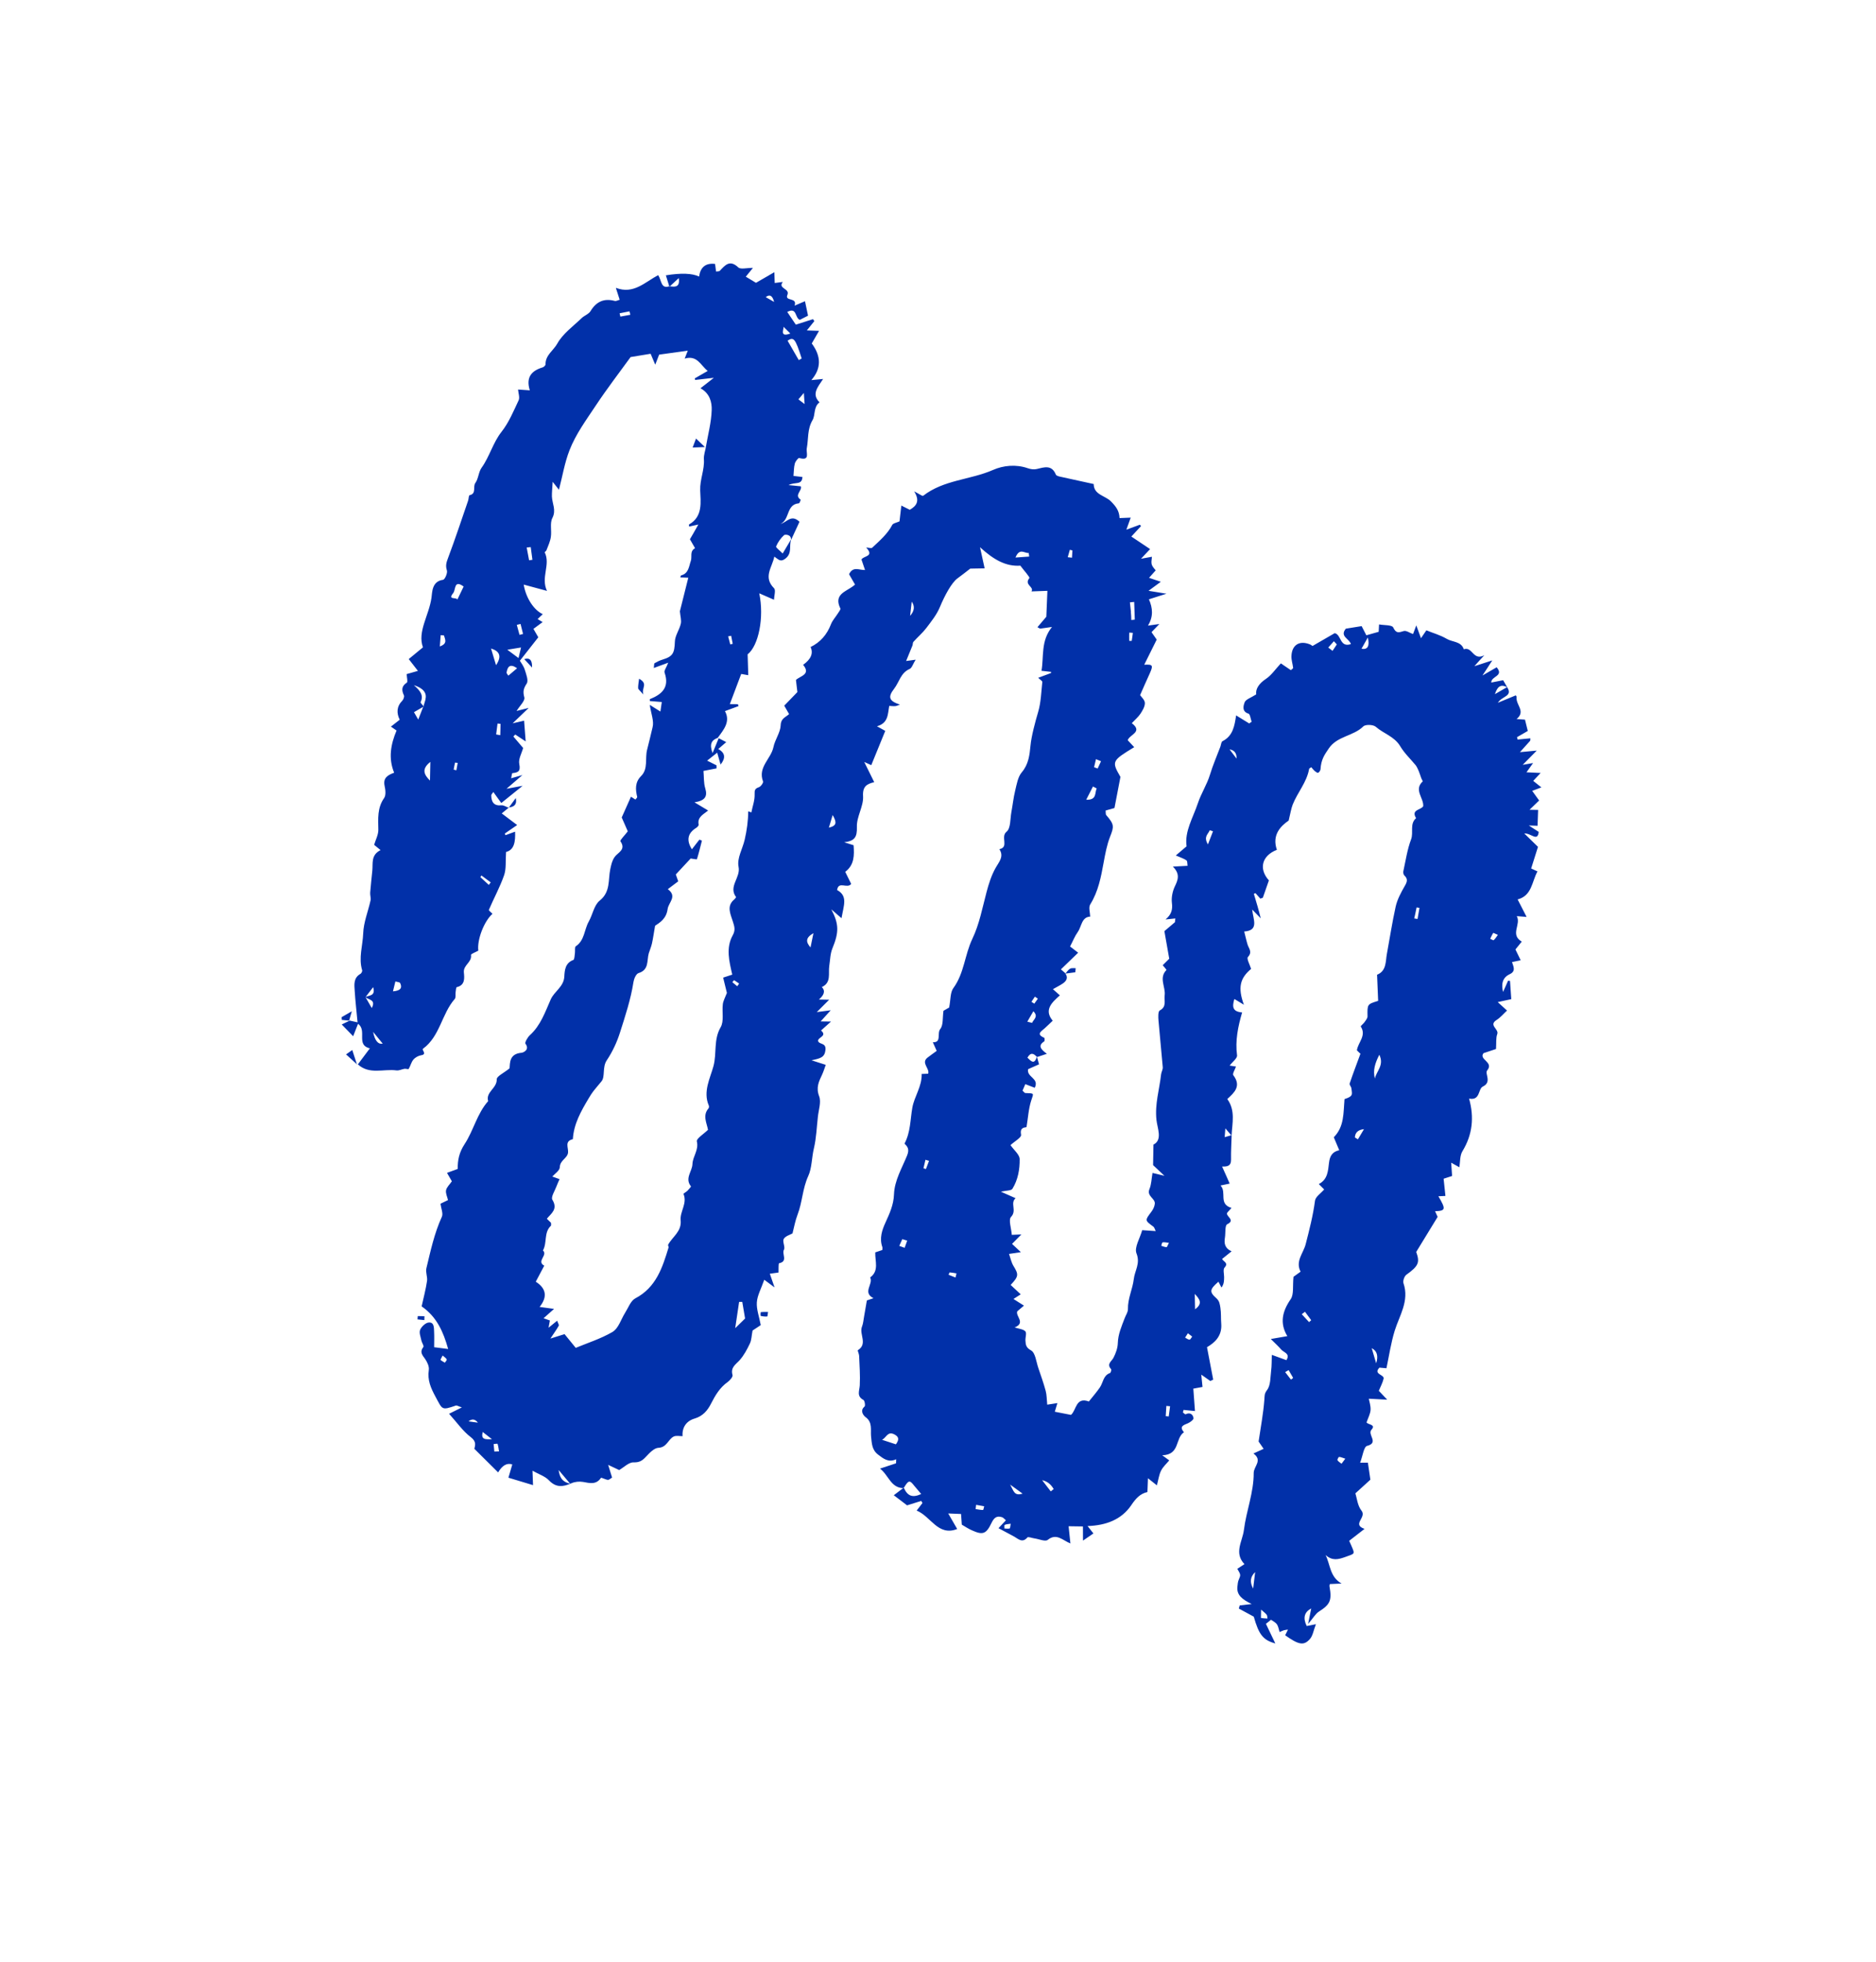 <svg width="511" height="534" viewBox="0 0 511 534" fill="none" xmlns="http://www.w3.org/2000/svg">
<g clip-path="url(#clip0_8056_6168)">
<path d="M138.516 219.837C138.516 219.837 138.446 219.877 138.398 219.905L138.486 219.948L138.516 219.837Z" fill="#0130A9"/>
<path d="M412.89 189.287C410.957 190.094 409.757 190.571 407.999 191.308C409.138 189.446 412.167 189.58 410.519 187.044L410.559 187.114C410.559 187.114 410.509 187.081 410.472 187.071L407.198 188.962C407.763 187.277 408.545 186.023 410.472 187.071L410.519 187.044C410.144 186.396 409.77 185.748 409.436 185.169C408.221 185.407 407.23 185.609 406.203 185.801C406.152 184.009 409.754 184.121 407.679 181.646L403.804 183.883C404.908 182.227 405.452 181.357 406.477 179.777C404.51 180.419 403.444 180.757 401.606 181.355C402.667 180.156 403.192 179.575 404.313 178.372C401.238 180.024 401.104 175.903 398.732 176.748C397.974 174.531 395.628 174.835 394.079 173.909C392.307 172.864 390.267 172.313 388.526 171.589C387.923 172.462 387.596 172.96 387.058 173.733C386.611 172.479 386.272 171.625 385.781 170.242C385.328 171.429 385.114 172.016 384.899 172.603C384.021 172.307 383.044 171.575 382.342 171.795C380.982 172.21 380.283 172.49 379.485 170.79C379.144 170.092 376.979 170.23 375.639 169.985C375.594 170.814 375.552 171.486 375.535 171.99C374.291 172.338 373.258 172.626 372.178 172.94C371.77 172.126 371.325 171.303 370.89 170.443C369.281 170.692 367.828 170.945 366.586 171.137C364.844 173.285 367.565 173.844 367.967 175.34C364.889 176.346 365.423 172.797 363.568 172.355L357.503 175.857C357.503 175.857 357.137 175.543 356.819 175.418C353.965 174.257 351.883 175.551 351.773 178.609C351.73 179.653 352.107 180.732 352.232 181.801C352.266 181.967 351.884 182.157 351.615 182.436C350.705 181.819 349.782 181.179 348.885 180.585C347.407 182.179 346.303 183.835 344.811 184.82C342.918 186.068 341.971 187.571 342.169 189.031C340.733 189.953 339.291 190.384 339.008 191.227C338.774 191.886 338.12 193.684 340.055 194.265C340.529 194.393 340.646 195.714 340.931 196.475C340.701 196.608 340.497 196.788 340.28 196.944C339.138 196.245 337.983 195.523 336.705 194.748C336.273 197.621 335.843 200.339 332.982 201.775C332.636 201.974 332.601 202.766 332.406 203.28C331.463 205.8 330.373 208.281 329.589 210.864C328.766 213.593 327.18 215.959 326.284 218.668C324.953 222.647 322.634 226.301 323.208 230.384C322.119 231.321 321.313 232.003 320.28 232.877C321.52 233.427 322.444 233.696 323.168 234.204C323.467 234.402 323.396 235.184 323.475 235.694C322.249 235.753 321.201 235.803 319.476 235.904C321.561 237.972 320.837 239.593 319.969 241.391C319.368 242.695 319.041 244.366 319.212 245.78C319.445 247.621 319.095 248.934 317.484 250.296C318.386 250.208 319.265 250.132 320.153 250.02L320.037 251.044C319.028 251.905 318.027 252.73 317.166 253.474C317.625 256.08 318.029 258.378 318.488 260.984C318.07 261.379 317.42 262.063 316.71 262.751C317.11 263.23 317.766 263.994 317.733 264.043C315.574 266.216 317.553 268.685 317.239 270.965C317.057 272.46 317.847 274.041 315.892 275.077C315.431 275.343 315.477 276.86 315.558 277.801C315.915 282.04 316.367 286.285 316.724 290.525C316.774 291.144 316.348 291.791 316.269 292.454C315.818 296.573 314.533 300.525 315.003 304.854C315.238 307.126 316.735 310.305 314.187 311.591C314.145 313.807 314.125 315.424 314.089 317.173C314.824 317.86 315.762 318.739 317.182 320.08C315.619 319.716 314.722 319.493 313.933 319.3C313.649 320.884 313.635 322.405 313.104 323.669C312.269 325.632 314.693 326.208 314.557 327.676C314.485 328.458 314.07 329.284 313.595 329.899C311.84 332.239 311.813 332.193 314.165 333.922C314.427 334.11 314.512 334.524 314.8 335.129C313.302 335.037 312.115 334.951 311.119 334.878C310.514 337.079 308.935 339.565 309.56 341.18C310.675 343.963 309.087 345.898 308.833 348.175C308.512 350.922 307.166 353.49 307.236 356.382C307.251 357.206 306.644 358.02 306.348 358.839C305.506 361.054 304.55 363.18 304.476 365.662C304.437 366.98 303.927 368.386 303.319 369.571C302.81 370.606 301.346 371.266 302.641 372.71C302.794 372.868 302.571 373.707 302.359 373.767C300.489 374.415 300.501 376.353 299.603 377.674C298.682 379.008 297.611 380.244 296.591 381.512C292.985 380.167 293.207 383.96 291.716 385.16C290.194 384.866 288.78 384.601 287.317 384.304C287.524 383.598 287.755 382.878 288.02 381.953C286.719 382.149 285.738 382.314 285.252 382.379C285.114 380.915 285.123 379.706 284.829 378.61C284.257 376.501 283.507 374.403 282.807 372.338C282.251 370.683 282.018 368.256 280.844 367.606C279.447 366.838 279.4 366.063 279.32 364.967C279.255 364.109 279.708 362.922 279.308 362.443C278.769 361.828 277.581 361.742 276.375 361.358C279.499 360.11 276.532 358.273 277.096 356.96C277.744 356.431 278.277 355.969 278.911 355.418C277.793 354.705 277.009 354.201 276.054 353.61C276.788 353.124 277.305 352.795 278.03 352.346C277.079 351.444 276.204 350.622 275.293 349.789C277.5 347.435 277.494 346.944 276.048 344.6C275.45 343.617 275.231 342.386 274.845 341.343C276.123 341.161 276.797 341.05 278.075 340.867C276.948 339.82 276.313 339.199 275.668 338.615C276.309 337.967 276.871 337.395 278.208 336.037C276.826 336.094 276.172 336.132 275.6 336.153C275.48 334.401 274.643 332.045 275.395 331.271C277.067 329.534 275.058 327.545 276.634 326.173C275.307 325.58 274.203 325.106 272.632 324.408C274.151 324.056 275.434 324.149 275.772 323.614C277.281 321.169 277.786 318.315 277.746 315.529C277.732 314.333 276.237 313.128 275.243 311.727C276.305 310.743 278.255 309.648 278.129 308.949C277.753 306.913 278.927 306.976 279.61 306.828C280.038 304.266 280.162 301.818 280.895 299.573C281.557 297.524 281.839 297.639 279.266 297.55C279.074 297.537 278.887 297.213 278.522 296.9C278.763 296.359 279.024 295.745 279.284 295.132C280.239 295.507 281.034 295.819 281.853 296.118C283.159 293.481 279.6 293.282 280.037 291.055C280.92 290.668 281.979 290.211 283.024 289.731C282.821 288.954 282.629 288.354 282.473 287.765L282.45 287.779C282.45 287.779 282.423 287.732 282.41 287.709C281.746 289.914 280.847 288.89 279.855 287.918C280.762 286.346 281.601 286.787 282.41 287.709C282.433 287.696 282.429 287.636 282.462 287.586C282.489 287.633 282.493 287.692 282.519 287.739C283.232 287.482 283.958 287.248 285.152 286.867C283.588 285.702 282.57 284.684 284.431 283.486C284.592 283.393 284.554 282.582 284.455 282.516C282.124 281.515 283.631 280.769 284.558 279.925C285.248 279.31 285.889 278.662 286.747 277.858C284.273 274.904 286.525 272.893 288.699 270.959C288.031 270.388 287.575 269.972 286.804 269.275C287.934 268.622 288.781 268.226 289.549 267.69C290.579 266.972 291 266.05 290.117 264.893L290.216 264.959L290.286 264.919C290.286 264.919 290.19 264.912 290.153 264.903C289.675 264.5 289.232 264.107 288.98 263.882C290.627 262.314 292.126 260.862 293.68 259.347C292.564 258.479 291.913 257.991 291.475 257.657C292.223 256.237 292.737 254.891 293.55 253.742C294.639 252.219 294.586 249.625 296.956 249.522C296.923 248.399 296.468 247.026 296.956 246.22C299.163 242.692 299.9 238.748 300.623 234.78C301.051 232.434 301.499 230.014 302.365 227.786C303.482 224.98 303.532 224.427 301.334 221.899C301.128 221.647 301.217 221.164 301.161 220.64C302.217 220.339 303.191 220.055 303.567 219.961C304.138 217.008 304.619 214.539 305.195 211.489C302.763 207.276 302.825 207.116 308.948 203.396C308.336 202.761 307.774 202.16 307.184 201.512C307.569 199.994 311.466 199.287 308.284 196.865C309.157 195.928 310.032 195.207 310.645 194.298C311.212 193.415 311.863 192.359 311.851 191.379C311.836 190.554 310.915 189.758 310.548 189.229C311.462 187.189 312.254 185.312 313.118 183.455C314.202 181.07 314.031 180.828 311.675 180.954C312.736 178.798 313.938 176.406 315.075 174.114C314.458 173.205 313.988 172.55 313.661 172.091C314.311 171.406 314.873 170.835 315.793 169.872C314.455 170.058 313.804 170.156 312.691 170.304C314.2 167.859 313.998 165.537 312.955 163.145C314.489 162.66 315.73 162.253 317.733 161.621C315.731 161.295 314.549 161.113 312.848 160.83C314.231 159.815 315.109 159.154 316.196 158.372C314.99 157.988 314.171 157.689 312.989 157.291C313.816 156.381 314.319 155.813 314.798 155.259C313.549 153.788 313.505 153.659 313.77 151.561C312.885 151.733 312.046 151.878 310.795 152.106C311.984 150.864 312.779 150.004 313.272 149.472C311.502 148.272 309.872 147.206 308.166 146.061C309.286 144.859 310.048 144.049 310.797 143.215C310.693 143.089 310.59 142.964 310.487 142.838C309.319 143.266 308.188 143.703 306.809 144.19C307.267 142.907 307.605 142.002 307.992 140.914C306.789 140.96 306.002 140.982 304.954 141.032C304.879 139.038 303.946 137.848 302.609 136.49C301.042 134.894 297.926 134.718 297.911 131.763C294.776 131.072 291.727 130.425 288.688 129.741C288.3 129.656 287.704 129.476 287.603 129.194C286.465 126.425 284.424 127.202 282.363 127.682C281.634 127.856 280.73 127.73 279.962 127.463C276.728 126.336 273.252 126.707 270.508 127.921C264.276 130.654 257.048 130.599 251.454 134.97C251.236 135.127 250.383 134.447 249.003 133.762C250.669 136.381 249.619 137.758 247.807 138.774C247.154 138.441 246.514 138.131 245.515 137.627C245.295 139.483 245.132 140.905 245.016 141.929C244.109 142.329 243.28 142.437 243.044 142.882C241.731 145.4 239.596 147.188 237.587 149.088C237.35 149.318 236.691 149.081 235.937 149.053C238.313 151.571 235.108 151.292 234.658 152.323C234.981 153.309 235.297 154.177 235.62 155.163C234.037 155.243 232.387 154.036 231.273 156.315L232.904 159.139C232.575 159.422 232.473 159.511 232.358 159.578C230.36 161.071 227.038 161.816 228.896 165.62C229.057 165.898 228.466 166.579 228.184 167.05C227.575 168.019 226.734 168.906 226.344 169.934C225.263 172.749 223.457 174.841 220.79 176.134C221.588 177.835 220.911 179.45 218.76 180.98C220.978 183.65 217.919 183.997 216.805 185.103C216.964 186.338 217.077 187.385 217.198 188.395C215.94 189.677 214.806 190.856 213.617 192.098L214.94 194.39C213.957 195.297 212.706 195.526 212.645 197.445C212.564 199.436 211.081 201.341 210.671 203.4C209.996 206.598 206.373 208.845 207.841 212.72C207.982 213.07 207.235 214.119 206.72 214.293C205.621 214.68 205.515 215.082 205.552 216.264C205.605 217.9 204.976 219.529 204.659 221.163C204.427 221.081 204.195 220.998 203.804 220.854C203.787 223.487 203.429 226.009 202.846 228.568C202.282 231.055 200.698 233.636 201.175 235.954C201.788 238.934 198.328 241.302 200.488 244.191C200.528 244.261 200.229 244.649 200.026 244.829C197.785 246.647 199.022 248.896 199.606 250.812C200.037 252.199 200.394 253.136 199.599 254.582C197.663 258.046 198.627 261.688 199.459 265.313C198.816 265.53 198.054 265.754 196.978 266.128C197.378 267.78 197.748 269.326 197.999 270.292C197.494 271.602 196.987 272.482 196.887 273.373C196.635 275.494 197.255 278.006 196.293 279.642C194.327 283 195.272 286.715 194.351 290.179C193.478 293.461 191.424 297.147 193.067 300.952C193.188 301.161 193.117 301.571 192.973 301.747C191.312 303.664 192.524 305.711 192.853 307.558C191.693 308.691 189.634 309.972 189.811 310.704C190.387 313.088 188.688 314.778 188.615 316.889C188.548 318.903 186.453 320.761 188.212 322.956C188.266 323.048 187.606 323.769 187.248 324.161C186.909 324.48 186.111 324.909 186.178 325.025C187.269 327.606 185.159 329.812 185.402 332.203C185.699 335.273 183.168 336.641 182.001 338.828C181.893 339.013 182.166 339.38 182.108 339.599C180.429 345.106 178.706 350.484 173.037 353.449C171.788 354.108 171.151 355.988 170.28 357.355C169.137 359.157 168.501 361.624 166.771 362.623C163.658 364.42 160.156 365.546 156.825 366.914C155.649 365.463 154.693 364.286 153.777 363.179C152.5 363.577 151.411 363.928 149.923 364.386C150.873 362.942 151.601 361.966 152.203 360.878C152.32 360.656 151.994 360.196 151.761 359.527C150.909 360.235 150.215 360.791 149.419 361.436C149.553 360.71 149.659 360.093 149.787 359.463C149.164 359.237 148.518 359.023 148.054 358.859C148.824 358.168 149.616 357.463 150.918 356.31C149.184 356.076 148.281 355.95 146.981 355.774C149.199 353.012 148.772 350.727 145.937 348.907C146.793 347.301 147.509 345.931 148.248 344.547C146.012 343.338 149.325 341.672 147.885 340.404C149.083 338.324 148.087 335.534 150.04 333.696C150.175 333.557 150.08 333.18 150.084 332.868C149.729 332.518 149.346 332.122 148.954 331.762C150.188 330.277 152.029 329.152 150.449 326.576C150.022 325.835 151.159 324.13 151.607 322.883C151.841 322.223 152.139 321.619 152.422 320.992C151.727 320.746 151.031 320.499 150.444 320.282C151.091 319.538 152.458 318.657 152.485 317.745C152.523 315.841 154.534 315.328 154.726 313.797C154.893 312.435 153.662 310.676 156.039 310.106C156.285 305.952 158.258 302.497 160.336 299.013C161.462 297.128 161.479 297.211 163.836 294.369C164.902 293.074 163.994 290.542 165.285 288.624C166.805 286.357 168.02 283.773 168.85 281.164C170.29 276.628 171.813 272.075 172.548 267.329C172.685 266.448 173.259 265.098 173.939 264.891C176.846 264.015 176.153 261.482 176.713 259.523C176.992 258.621 177.38 257.749 177.586 256.827C177.905 255.408 178.091 253.974 178.436 252.015C179.72 251.15 181.496 250.125 181.857 247.447C182.104 245.637 184.56 244.034 181.906 242.047C182.877 241.332 183.812 240.607 184.737 239.919C184.448 239.098 184.229 238.453 184.084 238.042C185.529 236.498 186.873 235.043 188.128 233.701C188.73 233.786 189.806 233.998 189.835 233.889C190.354 232.231 190.763 230.544 191.196 228.843C190.964 228.761 190.742 228.642 190.51 228.56C189.857 229.4 189.181 230.253 188.463 231.193C186.912 228.754 187.298 226.813 189.621 225.369C189.944 225.183 190.358 224.728 190.306 224.479C189.881 222.41 191.638 221.673 192.888 220.643C191.674 219.924 190.718 219.333 189.168 218.407C192.019 217.965 192.786 216.843 192.098 214.586C191.649 213.116 191.761 211.446 191.616 209.863C192.772 209.628 193.987 209.389 195.179 209.164C195.174 208.889 195.169 208.614 195.164 208.339C194.474 207.997 193.785 207.654 192.614 207.064C193.581 206.29 194.322 205.708 195.358 204.894C195.744 206.307 195.987 207.154 196.274 208.131C197.728 206.335 197.534 204.934 195.643 203.896C196.403 203.241 196.982 202.752 197.82 202.021C196.945 201.57 196.364 201.257 195.761 200.957C195.295 202.121 194.793 203.275 194.099 205.003C193.158 202.521 193.846 201.476 195.492 200.865C197.145 198.614 199.03 196.446 197.468 193.581C198.88 193.044 200.025 192.63 201.169 192.216C201.099 192.041 201.065 191.875 200.994 191.7C200.409 191.698 199.824 191.696 198.796 191.673C199.853 188.871 200.816 186.277 201.896 183.462C202.042 183.501 202.79 183.625 203.816 183.804C203.761 181.737 203.683 179.899 203.646 178.13C206.64 175.753 208.187 168.1 206.815 161.515C208.409 162.199 209.599 162.716 210.839 163.266C210.856 162.176 211.359 160.65 210.85 160.142C207.796 157.089 210.323 154.488 210.916 151.522C212.048 152.257 212.556 153.137 213.935 152.063C215.827 150.6 214.906 148.632 215.461 146.984C215.448 146.961 215.458 146.924 215.454 146.865C214.783 147.993 214.112 149.121 213.193 150.671C212.427 149.878 211.278 149.06 211.402 148.741C211.881 147.6 212.661 146.502 213.589 145.658C213.792 145.478 215.485 145.427 215.464 146.828C215.51 146.802 215.506 146.742 215.529 146.729C215.51 146.802 215.491 146.875 215.471 146.947C215.471 146.947 215.484 146.971 215.475 147.007C216.255 145.322 217.058 143.624 217.772 142.038C215.478 139.875 214.368 142.213 212.601 142.616C215.193 141.459 214.09 137.311 217.606 137.01C217.807 136.986 218.132 136.058 218.083 136.025C216.213 134.758 218.577 133.579 218.133 132.384C217.257 132.304 216.366 132.2 214.805 132.052C216.538 131.113 218.466 132.161 218.574 129.845C217.757 129.761 216.986 129.651 216.132 129.557C216.251 128.378 216.217 127.255 216.499 126.197C216.654 125.614 217.428 124.611 217.683 124.68C220.779 125.516 219.51 123.317 219.763 121.997C220.24 119.468 219.864 116.846 221.323 114.367C222.135 113.003 221.542 110.752 223.234 109.528C220.996 107.302 222.707 105.419 224.204 103.165C222.839 103.305 222.02 103.377 220.999 103.472C223.713 100.362 223.751 97.037 221.113 93.498C221.728 92.433 222.376 91.318 223.099 90.067C221.902 90.017 220.993 89.986 219.772 89.95C220.616 88.908 221.203 88.167 221.813 87.413C221.706 87.228 221.576 87.056 221.446 86.885C219.948 87.379 218.437 87.85 216.774 88.378L214.435 84.913C217.167 83.521 216.458 86.554 217.864 87.07C218.605 86.704 219.439 86.284 220.098 85.934C219.792 84.444 219.536 83.203 219.271 81.998C218.433 82.358 217.573 82.731 216.431 83.205C217.277 80.834 213.667 82.146 214.483 80.255C215.222 78.501 211.764 78.584 213.228 76.751C212.481 76.842 211.771 76.944 211.024 77.035C210.998 76.031 210.964 75.28 210.927 74.097L205.922 76.987C205.129 76.518 204.237 75.984 203.145 75.318C203.834 74.488 204.333 73.861 205.088 72.931C203.437 72.896 201.761 73.401 201.103 72.793C198.745 70.573 197.508 72.213 196.05 73.735C195.892 73.888 195.531 73.849 195.046 73.913C194.952 73.165 194.839 72.489 194.775 71.847C192.128 71.523 190.764 72.835 190.425 75.284C188.555 74.388 185.539 74.278 181.377 74.952C181.691 75.975 182.001 76.938 182.301 77.937C182.324 77.924 182.347 77.911 182.37 77.897C182.393 77.884 182.443 77.917 182.48 77.927C183.249 77.236 183.982 76.535 184.886 75.704C185.261 78.111 184.012 78.184 182.48 77.927C182.433 77.954 182.378 78.017 182.345 78.066C182.318 78.02 182.305 77.997 182.301 77.937C179.994 78.683 180.262 76.429 179.284 74.895C175.698 76.78 172.555 80.231 167.746 78.346C168.204 79.779 168.497 80.659 168.794 81.599C168.266 81.75 167.804 82.016 167.477 81.928C164.526 81.131 162.412 82.104 160.841 84.709C160.353 85.515 159.182 85.883 158.449 86.584C156.138 88.813 153.3 90.822 151.796 93.543C150.776 95.398 148.539 96.689 148.597 99.187C148.602 99.462 148.128 99.92 147.812 100.011C144.798 100.917 143.199 102.674 144.315 106.258C143.032 106.166 142.132 106.099 141.113 106.039C141.202 107.098 141.629 108.21 141.27 108.973C139.886 111.902 138.609 115.016 136.637 117.513C134.255 120.524 133.375 124.274 131.175 127.334C130.339 128.496 130.33 130.291 129.494 131.453C128.711 132.492 129.889 134.374 127.898 134.814C127.674 134.851 127.673 135.808 127.501 136.309C125.707 141.511 123.987 146.734 122.057 151.861C121.595 153.084 121.303 153.963 121.731 155.29C121.954 155.995 121.168 157.776 120.682 157.841C117.613 158.223 117.74 161.268 117.531 162.716C116.85 167.554 113.646 171.966 115.21 176.218C113.538 177.584 112.413 178.512 111.334 179.413C112.281 180.626 112.94 181.449 113.837 182.629C112.487 183.007 111.536 183.278 110.774 183.502C110.806 184.41 111.131 185.611 110.821 185.821C109.352 186.792 109.346 187.846 110.019 189.278C110.183 189.616 109.92 190.385 109.595 190.727C108.021 192.315 107.975 194.101 108.876 195.927C107.987 196.625 107.27 197.193 106.483 197.802C107.108 198.244 107.556 198.541 108.017 198.861C106.433 202.615 105.736 206.414 107.363 210.351C105.589 211.006 104.297 211.751 104.767 213.95C104.998 214.989 105.172 216.463 104.635 217.236C102.724 219.945 103.013 222.895 103.054 225.897C103.066 227.248 102.314 228.609 101.909 229.984C102.36 230.341 102.852 230.767 103.657 231.414C100.993 232.766 101.609 235.004 101.419 236.966C101.219 238.964 100.997 240.975 100.834 242.983C100.782 243.692 101.068 244.453 100.93 245.12C100.267 248.126 99.029 251.095 98.928 254.116C98.809 257.426 97.629 260.762 98.648 264.125C98.736 264.383 98.448 264.95 98.195 265.096C96.221 266.205 96.504 268.079 96.623 269.831C96.789 272.514 97.109 275.2 97.396 278.306C96.585 278.127 95.942 277.973 95.277 277.832L95.346 277.792C94.581 278.172 93.78 278.542 93.085 278.882C94.219 280.048 95.074 280.943 96.196 282.086C96.648 280.899 97.061 279.858 97.527 278.694C100.078 280.555 96.868 284.476 100.745 285.386C99.588 286.95 98.538 288.328 97.479 289.742C100.618 292.622 104.489 290.911 107.993 291.388C108.691 291.479 109.466 291.063 110.199 290.948C110.566 290.891 111.238 291.151 111.323 290.978C111.811 290.172 112 289.168 112.601 288.45C113.09 287.859 113.957 287.39 114.713 287.262C116.464 286.992 114.767 285.811 115.224 285.485C119.853 282.103 120.301 276.009 123.861 271.948C124.219 271.556 124.012 270.719 124.104 270.079C124.17 269.608 124.225 268.744 124.426 268.72C126.757 268.177 126.49 266.17 126.353 264.706C126.168 262.682 128.584 261.967 128.294 259.973C128.239 259.665 129.595 259.191 130.287 258.792C129.912 255.798 131.849 250.79 134.148 248.753C133.815 248.39 133.091 247.882 133.162 247.686C134.509 244.532 136.173 241.503 137.301 238.29C137.931 236.506 137.671 234.403 137.841 231.928C140.122 231.351 140.399 229.062 140.306 226.398C139.267 226.782 138.472 227.056 137.69 227.353C137.61 227.214 137.553 227.062 137.496 226.91C138.573 226.165 139.649 225.42 140.864 224.595C139.336 223.44 138.034 222.463 136.669 221.43C137.34 220.888 137.942 220.386 138.544 219.884C137.885 219.647 137.211 219.172 136.593 219.22C134.504 219.438 133.849 218.304 133.812 216.535C133.807 216.26 134.159 215.964 134.375 215.592C135.172 216.707 135.849 217.612 136.543 218.601C138.431 217.078 140.024 215.789 142.356 213.917C140.527 214.263 139.734 214.382 137.964 214.724C139.756 213.196 140.753 212.312 142.296 210.989C140.84 211.397 140.124 211.594 139.233 211.862C139.371 211.196 139.446 210.473 139.565 210.466C141.167 210.313 141.849 209.95 141.441 207.963C141.168 206.639 142.088 205.089 142.499 203.617C141.726 202.705 140.787 201.611 139.834 200.494C140.002 200.305 140.183 200.139 140.35 199.95C141.111 200.468 141.857 200.962 143.189 201.83C143.013 199.555 142.887 197.899 142.757 196.183C141.757 196.421 140.991 196.585 139.637 196.904C141.238 195.362 142.412 194.253 144.012 192.711C142.567 193.083 141.791 193.284 140.708 193.538C141.566 192.148 143.068 190.756 142.821 189.849C142.388 188.247 142.588 187.421 143.473 186.077C144.007 185.244 143.315 183.514 142.927 182.256C142.617 181.293 141.931 180.423 141.61 179.868C143.414 177.56 144.986 175.542 146.626 173.483L145.303 171.191C146.228 170.503 146.982 169.944 147.805 169.346C147.284 169.029 146.875 168.802 146.441 168.528C146.891 168.083 147.341 167.638 147.851 167.189C145.494 166.142 143.262 162.862 142.651 159.14C144.691 159.691 146.549 160.193 148.989 160.852C147.244 157.137 150.021 153.743 148.38 150.369C148.326 150.276 148.765 150.023 148.846 149.791C149.298 148.604 149.87 147.41 150.044 146.167C150.308 144.44 149.73 142.428 150.455 141.021C151.576 138.861 150.405 137.099 150.334 135.165C150.304 134.101 150.44 133.004 150.541 131.156C151.371 132.22 151.72 132.666 152.25 133.317C153.216 129.611 153.802 125.939 155.134 122.546C156.856 118.126 159.712 114.285 162.323 110.339C165.318 105.832 168.601 101.559 171.772 97.197C173.592 96.887 175.567 96.58 177.222 96.304C177.765 97.565 178.101 98.359 178.48 99.282C179.027 97.886 179.437 96.785 179.541 96.539C182.643 96.107 184.952 95.792 187.344 95.461C187.097 96.097 186.859 96.698 186.498 97.616C189.947 96.613 190.814 99.446 192.77 100.971L189.242 103.008C189.286 103.137 189.343 103.29 189.363 103.432C190.797 103.252 192.221 103.109 194.438 102.848C192.787 104.141 191.842 104.903 190.792 105.694C193.323 107.042 193.94 109.495 193.857 111.642C193.752 114.974 192.856 118.27 192.285 121.594C192.261 121.607 192.189 121.588 192.166 121.601C192.192 121.647 192.242 121.68 192.279 121.69L192.308 121.581C192.103 122.718 191.66 123.868 191.73 125.001C191.943 127.873 190.623 130.487 190.724 133.484C190.828 136.542 191.521 140.618 187.712 142.755C187.62 142.809 187.688 143.14 187.712 143.342C188.313 143.211 188.914 143.08 190.222 142.788C189.155 144.669 188.446 145.943 187.925 146.799L189.329 149.23C187.803 150.05 188.566 151.585 188.179 152.672C187.669 154.078 187.615 156.116 185.545 156.632C185.439 156.662 185.375 156.977 185.304 157.172C186.021 157.19 186.656 157.225 187.483 157.272C186.65 160.624 185.853 163.77 185.191 166.405C185.312 167.786 185.666 168.878 185.437 169.813C185.05 171.487 183.856 173.041 183.827 174.694C183.716 177.752 183.309 178.697 180.507 179.543C179.745 179.767 179.003 180.134 178.311 180.533C178.126 180.64 178.196 181.186 178.081 181.839C179.4 181.355 180.393 180.998 182.017 180.4C181.502 181.747 180.836 182.564 181.025 183.103C182.418 187.114 180.313 189.008 177.015 190.326C176.946 190.366 177.021 190.816 177.035 190.839C178.126 190.919 179.195 191.012 180.263 191.105C180.133 191.891 180.038 192.686 179.886 193.7C178.767 192.988 178.146 192.605 176.991 191.883C177.357 194.327 178.182 196.289 177.759 197.953C177.253 200.005 176.796 202.09 176.272 204.059C175.642 206.43 176.605 209.269 174.659 211.226C172.937 212.93 173.068 214.861 173.567 216.95C173.601 217.116 173.305 217.348 173.085 217.66C172.664 217.41 172.229 217.136 171.867 216.882C171.039 218.749 170.187 220.63 169.349 222.534C169.892 223.794 170.489 225.148 171.002 226.302C170.185 227.391 168.811 228.74 168.995 229.005C170.633 231.362 168.24 232.064 167.398 233.322C166.697 234.344 166.498 235.385 166.228 236.622C165.617 239.505 166.345 242.79 163.35 245.167C161.814 246.393 161.436 248.988 160.37 250.87C159.12 253.073 159.264 255.984 156.843 257.598C156.497 257.797 156.692 258.827 156.6 259.467C156.508 260.106 156.492 261.196 156.165 261.323C153.958 262.134 153.805 264.106 153.71 265.858C153.558 268.632 151.016 269.821 150.008 272.07C148.498 275.473 147.267 279.147 144.337 281.796C143.693 282.384 142.885 283.807 143.132 284.128C144.355 285.767 142.551 286.531 142.089 286.582C138.678 286.853 138.941 289.387 138.792 290.832C137.245 292.095 135.293 292.975 135.308 293.8C135.39 296.284 132.248 297.234 132.964 299.753C129.927 303.173 128.979 307.764 126.555 311.448C125.048 313.738 124.641 315.856 124.678 318.211C123.616 318.608 122.752 318.922 121.759 319.279L123.082 321.571C122.502 322.431 121.687 323.149 121.5 323.997C121.336 324.833 121.825 325.785 122.035 326.682C121.294 327.049 120.575 327.402 119.995 327.675C120.148 329.007 120.768 330.347 120.357 331.232C118.305 335.72 117.286 340.507 116.144 345.24C115.876 346.321 116.479 347.578 116.321 348.688C115.975 351.018 115.364 353.316 114.849 355.619C119.002 358.5 120.756 362.55 122.071 367.223C120.675 367.042 119.483 366.896 118.256 366.74C118.266 365.16 118.314 363.805 118.243 362.457C118.2 361.371 118.25 359.86 116.744 360.02C115.901 360.105 114.806 361.138 114.441 361.997C114.109 362.807 114.585 363.952 114.79 364.945C114.922 365.547 115.536 366.397 115.326 366.673C114.24 368.04 115.019 368.856 115.802 369.947C116.379 370.787 116.955 371.998 116.799 372.953C116.396 375.717 117.338 377.827 118.632 380.229C120.558 383.778 120.236 383.964 124.165 382.622C124.446 382.521 124.834 382.822 125.808 383.124C124.477 383.8 123.583 384.223 122.321 384.86C124.421 387.166 126.049 389.56 128.242 391.227C129.819 392.415 129.429 393.443 129.213 394.401C131.502 396.66 133.601 398.751 135.686 400.819C136.825 398.886 138.11 398.164 139.542 398.655C139.156 399.958 138.771 401.261 138.486 402.259C140.712 402.919 142.878 403.582 145.19 404.284C145.124 402.625 145.087 401.442 145.044 400.356C146.825 401.364 148.468 401.867 149.49 402.944C151.47 405.042 153.376 404.775 155.655 403.768C156.585 403.354 157.807 403.235 158.833 403.414C160.657 403.75 162.383 404.236 163.697 402.304C163.795 402.155 164.897 402.785 165.582 402.852C165.906 402.881 166.264 402.489 166.725 402.223C166.438 401.246 166.128 400.283 165.652 398.767C166.969 399.396 167.768 399.769 168.653 400.183C169.945 399.438 171.269 398.056 172.549 398.089C174.176 398.137 174.956 397.625 175.942 396.562C176.917 395.536 178.159 394.171 179.362 394.124C181.659 394.002 181.98 391.841 183.473 391.072C184.132 390.722 185.102 390.964 185.926 390.952C185.739 388.498 187.031 386.795 189.19 386.166C191.454 385.507 192.753 383.923 193.658 382.135C194.841 379.816 196.085 377.709 198.248 376.183C198.853 375.74 199.677 374.771 199.529 374.301C198.934 372.205 200.427 371.436 201.511 370.224C202.66 368.912 203.517 367.306 204.277 365.694C204.731 364.722 204.707 363.563 204.993 362.194C205.589 361.788 206.6 361.143 207.219 360.724C206.775 358.356 206.023 356.414 206.156 354.515C206.281 352.653 207.305 350.858 208.179 348.378C208.866 348.876 209.63 349.454 210.982 350.463C210.289 348.517 210.01 347.66 209.69 346.734C210.638 346.618 211.289 346.52 212.058 346.416C212.099 345.528 212 343.918 212.225 343.881C214.725 343.364 212.881 341.342 213.538 340.19C213.947 339.46 213.068 337.992 213.477 337.262C213.942 336.469 215.2 336.144 215.869 335.758C216.321 333.984 216.621 332.267 217.249 330.639C218.558 327.26 218.581 323.573 220.161 320.13C221.163 317.977 221.092 315.085 221.702 312.572C222.356 309.818 222.451 306.892 222.777 304.049C222.971 302.147 223.735 300.008 223.123 298.416C222.226 296.064 223.033 294.425 223.921 292.554C224.322 291.705 224.578 290.816 224.926 289.875C223.793 289.51 222.965 289.247 221.04 288.63C223.457 288.13 224.623 287.858 224.845 285.847C225.074 283.739 223.134 284.427 222.83 283.368C222.754 282.331 225.437 282.078 223.645 280.52C224.415 279.828 225.207 279.124 226.362 278.087C225.059 278.068 224.414 278.069 223.541 278.049C224.457 277.026 225.173 276.242 226.28 275.017C224.929 275.179 224.159 275.284 222.478 275.514C224.019 273.976 224.896 273.099 225.853 272.146C225.112 272.141 224.477 272.106 223.055 272.094C224.394 270.95 224.932 269.806 223.861 268.696C226.509 267.476 225.568 264.994 225.882 262.93C226.131 261.335 226.133 259.636 226.736 258.177C228.554 253.762 228.537 251.55 226.44 247.544C227.261 248.274 228.105 248.99 229.215 249.954C229.832 246.388 230.994 243.927 228.015 242.282C228.406 239.71 230.771 242.049 231.853 240.622C231.374 239.632 230.832 238.587 230.23 237.33C232.741 235.448 232.708 232.781 232.506 230.089C231.642 229.816 230.814 229.553 229.949 229.281C232.734 228.938 233.499 227.972 233.405 225.094C233.296 222.348 235.246 219.493 235.09 216.774C234.912 214.068 236.124 213.399 238.125 212.923C237.225 211.097 236.475 209.585 235.41 207.421C236.736 208.014 237.277 208.258 237.326 208.291C238.613 205.14 239.867 202.039 241.135 198.961C240.455 198.582 239.811 198.213 238.872 197.706C242.031 196.839 241.804 194.315 242.221 192.161C242.796 192.199 243.326 192.263 243.884 192.219C244.264 192.185 244.656 191.958 245.125 191.811C242.127 190.826 241.786 189.757 243.567 187.463C244.939 185.683 245.333 183.171 247.764 182.108C248.403 181.831 248.671 180.75 249.411 179.582C247.588 179.832 247.02 179.913 246.818 179.937C247.378 178.564 247.971 177.141 248.541 175.732C248.665 175.413 248.599 174.927 248.813 174.711C249.952 173.435 251.258 172.342 252.275 171.014C253.656 169.198 255.143 167.352 256.006 165.279C257.316 162.115 259.203 158.618 260.802 157.448C261.912 156.653 262.958 155.802 264.281 154.791C265.223 154.772 266.559 154.741 268.205 154.717C267.794 152.886 267.477 151.433 266.943 148.963C270.677 152.394 274.028 154.257 277.928 153.981C278.815 155.197 280.605 157.127 280.382 157.379C278.872 159.239 281.755 159.704 280.963 160.995C282.523 160.928 283.726 160.881 285.3 160.837C285.186 163.249 285.087 165.529 285.006 167.891C284.26 168.784 283.446 169.717 282.589 170.737C283.12 171.017 283.246 171.129 283.365 171.122C284.172 171.027 284.964 170.909 286.55 170.673C283.452 174.468 284.371 178.722 283.69 182.603C284.58 182.707 285.457 182.787 286.324 182.904C286.308 183.036 286.279 183.146 286.26 183.219C285.151 183.642 284.053 184.03 282.792 184.51C283.365 185.075 283.945 185.388 283.914 185.653C283.616 188.387 283.551 191.203 282.78 193.809C281.999 196.452 280.938 200.367 280.693 202.978C280.444 205.529 280.182 208.058 278.311 210.249C277.254 211.508 276.945 213.477 276.526 215.2C276.048 217.143 275.849 219.141 275.48 221.113C275.151 222.939 275.319 225.467 274.193 226.394C272.407 227.827 274.976 230.572 272.219 231.176C273.574 233.203 272.042 234.705 271.205 236.238C270.031 238.305 269.295 240.705 268.732 242.82C267.588 247.124 266.775 251.575 264.849 255.589C262.776 259.934 262.632 264.957 259.69 268.97C258.808 270.158 258.966 272.136 258.536 274.267L256.99 275.159C256.714 277.078 256.968 279.061 256.124 280.104C255.146 281.286 256.571 283.859 254.09 283.717C254.532 284.697 254.935 285.606 255.142 286.073C254.023 286.904 253.289 287.39 252.595 287.945C250.845 289.388 253.274 290.825 252.826 292.287C251.957 292.326 251.303 292.365 251.051 292.355C251.155 295.784 249.029 298.493 248.502 301.575C247.936 304.803 248.036 308.172 246.379 311.321C247.118 312.067 247.816 312.744 247.08 314.558C245.679 317.991 243.653 321.352 243.514 325.106C243.406 328.008 242.329 330.297 241.194 332.805C240.267 334.821 239.487 337.093 240.338 339.472C240.412 339.707 240.335 339.999 240.34 340.274C239.696 340.491 239.053 340.708 238.41 340.925C238.318 343.324 239.518 345.934 237.026 347.744C237.94 349.593 234.816 351.798 237.924 353.399C236.94 353.72 236.333 353.947 236.122 354.007C235.818 355.664 235.592 357.03 235.365 358.395C235.196 359.327 235.126 360.324 234.784 361.17C233.989 363.203 236.432 365.836 233.672 367.553C233.534 367.633 233.995 368.539 234.015 369.053C234.121 371.739 234.336 374.455 234.19 377.132C234.103 378.633 233.272 380.07 235.186 381.094C235.531 381.266 235.761 382.676 235.488 382.896C234.103 384.066 235.272 385.397 235.76 385.764C237.733 387.156 237.101 389.311 237.263 390.977C237.48 392.951 237.468 394.687 239.208 395.997C240.623 397.063 241.959 398.206 244.109 397.242C244.108 397.613 244.094 397.961 244.07 398.345C242.723 398.783 241.367 399.257 239.704 399.785C242.073 401.597 242.602 404.965 246.002 405.101C246.071 405.061 246.141 405.021 246.173 404.972C246.173 404.972 246.187 404.995 246.2 405.018C247.467 402.897 247.787 402.867 248.98 404.4C249.613 405.177 250.269 405.941 250.925 406.704C248.591 407.774 247.212 407.304 246.2 405.018C246.177 405.031 246.167 405.068 246.134 405.117C246.088 405.144 246.039 405.111 246.002 405.101C245.248 405.66 244.508 406.242 243.458 407.033C245.036 408.221 246.089 409.033 247.079 409.789C248.508 409.334 249.702 408.953 250.933 408.582C251.04 408.767 251.161 408.976 251.267 409.161C250.759 409.825 250.228 410.502 249.686 411.216C253.554 412.749 255.459 418.286 260.73 416.23L258.284 411.994C259.792 412.049 260.679 412.093 261.78 412.136C261.869 413.196 261.924 414.09 261.983 415.044C262.862 415.555 263.772 416.172 264.753 416.593C267.7 417.917 268.615 417.636 270.107 414.521C270.763 413.155 271.513 412.536 272.964 413.026C273.305 413.137 273.579 413.504 273.994 413.851C273.399 414.472 272.874 415.053 271.977 416.003C273.546 416.857 274.903 417.555 276.25 418.29C277.401 418.953 278.476 420.123 279.858 418.522C280.082 418.27 281.099 418.701 281.761 418.782C283.002 418.961 284.696 419.711 285.358 419.206C287.815 417.231 289.462 419.337 291.566 420.159C291.381 418.506 291.23 417.019 291.075 415.473C292.51 415.508 293.68 415.512 294.983 415.531C294.995 416.883 294.988 417.936 294.993 419.384C296.139 418.599 296.975 418.024 297.835 417.435C297.238 416.668 296.825 416.166 296.242 415.422C301.224 415.262 305.486 413.696 308.166 409.71C309.359 407.941 310.531 406.616 312.545 406.163C312.591 404.964 312.621 403.897 312.685 402.41C313.751 403.245 314.429 403.78 315.12 404.338C315.531 402.866 315.684 401.48 316.259 400.346C316.802 399.261 317.765 398.427 318.487 397.547C318.012 397.204 317.65 396.95 316.574 396.151C321.464 396.045 320.061 391.484 322.494 389.893C321.129 388.274 322.363 387.962 323.597 387.435C324.213 387.172 325.171 386.434 325.099 386.043C324.928 385 324.15 384.399 322.957 384.996C322.819 385.076 322.459 384.666 322.21 384.501C322.268 384.282 322.313 384.04 322.394 383.808C323.403 383.905 324.412 384.001 325.494 384.117C325.346 382.104 325.189 380.126 325.047 378.017C325.684 377.896 326.688 377.717 327.55 377.559C327.435 376.453 327.353 375.512 327.213 374.204C328.348 374.999 329.022 375.475 329.696 375.95C329.95 375.803 330.181 375.67 330.461 375.57C329.918 372.766 329.375 369.961 328.771 366.73C330.777 365.571 332.922 363.747 332.653 360.352C332.528 358.911 332.652 357.42 332.422 356.01C332.257 355.086 332.239 354.201 331.241 353.326C329.31 351.632 329.577 350.923 331.889 348.909C332.16 349.431 332.444 349.977 332.715 350.5C333.443 349.524 333.421 348.58 333.435 347.645C333.43 346.784 333.105 345.582 333.529 345.091C334.784 343.749 333.152 343.426 332.893 342.711C333.666 342.079 334.406 341.498 335.475 340.633C333.586 339.81 333.405 338.433 333.657 336.898C333.855 335.642 333.621 333.586 334.27 333.272C336.822 332.046 333.449 330.999 334.379 329.999C334.714 329.621 335.039 329.279 335.453 328.824C331.793 327.757 334.247 324.55 332.45 322.717C333.606 322.482 334.266 322.347 334.95 322.199C334.91 322.13 332.948 317.614 332.885 317.558C334.188 317.577 335.354 317.521 335.323 315.656C335.283 313.456 335.422 311.246 335.488 309.017L335.465 309.03C335.465 309.03 335.459 309.126 335.462 309.186C335.435 309.139 335.409 309.093 335.382 309.047C334.831 309.211 334.266 309.351 333.586 309.559C333.638 308.85 333.684 308.237 333.774 307.166C334.47 307.999 334.933 308.535 335.382 309.047L335.474 308.994C335.643 305.717 336.568 302.312 334.297 299.178C336.23 297.413 338.2 295.659 335.927 292.68C335.654 292.314 336.394 291.145 336.667 290.34C336.051 290.232 335.426 290.161 334.942 290.069C335.726 289.03 337.076 288.066 336.955 287.271C336.422 283.258 337.225 279.429 338.339 275.607C335.722 275.389 335.582 274.081 336.227 271.949C337.206 272.526 337.863 272.918 338.819 273.508C337.137 268.892 337.73 266.296 340.786 263.76C340.455 262.655 339.516 260.974 339.907 260.533C341.185 259.177 340.197 258.266 339.83 257.151C339.503 256.105 339.281 255.029 338.906 253.579C343.007 253.279 341.359 250.372 341.081 247.6C342.126 248.664 342.661 249.219 343.413 249.988C343.072 248.704 342.831 247.701 342.544 246.724C342.223 245.583 341.879 244.454 341.534 243.325C341.673 243.245 341.825 243.189 341.976 243.132C342.439 243.667 342.902 244.203 343.298 244.622C343.753 244.452 343.955 244.428 343.997 244.342C344.547 242.79 345.096 241.238 345.632 239.663C342.812 236.537 343.69 232.944 347.806 231.339C346.396 227.245 348.888 224.849 351.018 223.373C351.515 221.357 351.679 220.151 352.112 219.036C353.424 215.717 355.953 212.96 356.589 209.321C356.615 209.152 356.941 209.025 357.181 208.856C357.465 209.186 357.711 209.507 357.991 209.778C358.27 210.048 358.615 210.22 358.877 210.408C359.108 210.275 359.286 210.264 359.338 210.141C359.493 209.929 359.656 209.68 359.688 209.415C359.857 206.725 360.771 205.486 361.931 203.767C364.228 200.342 368.616 200.432 371.341 197.748C371.926 197.163 374.056 197.23 374.75 197.848C376.871 199.71 379.795 200.461 381.392 203.12C382.524 205.028 384.197 206.593 385.629 208.329C386.296 209.271 386.684 210.529 387.105 211.737C387.223 212.101 387.603 212.653 387.501 212.742C385.052 215.052 387.849 217.234 387.665 219.47C387.026 220.549 384.268 220.351 385.727 222.719C383.925 224.284 385.079 226.55 384.373 228.47C383.326 231.236 382.891 234.265 382.248 237.198C382.174 237.55 382.289 238.07 382.519 238.307C383.583 239.298 383.274 240.094 382.626 241.209C381.612 242.968 380.605 244.845 380.164 246.798C379.221 251.077 378.556 255.412 377.76 259.731C377.391 261.703 377.695 264.306 375.096 265.343C375.206 267.718 375.303 270.07 375.39 272.458C372.414 273.374 372.437 273.361 372.497 276.66C372.507 277.21 372.004 277.778 371.653 278.289C371.345 278.714 370.582 279.309 370.649 279.425C372.284 281.938 369.888 283.754 369.604 285.924C369.986 286.321 370.379 286.681 370.568 286.849C369.547 289.661 368.515 292.294 367.629 294.967C367.519 295.308 368.051 295.804 368.103 296.267C368.18 296.933 368.404 297.853 368.046 298.245C367.58 298.823 366.648 299.021 366.23 299.201C365.902 303.002 366.199 306.658 363.311 309.591C363.76 310.69 364.233 311.775 364.794 313.118C362.931 313.515 362.214 314.669 361.998 316.585C361.746 318.706 361.655 321.104 359.222 322.324C359.884 322.991 360.33 323.443 360.686 323.794C359.774 324.876 358.324 325.775 358.189 326.871C357.661 330.911 356.647 334.8 355.646 338.712C355.009 341.178 352.777 343.331 354.266 346.176C353.397 346.801 352.551 347.413 352.334 347.569C352.071 350.098 352.472 352.336 351.574 353.657C349.293 356.949 348.512 360.178 350.653 363.727C349.095 364.009 347.995 364.181 346.152 364.505C347.512 365.849 348.297 366.569 348.966 367.356C349.662 368.188 351.542 368.461 350.399 370.263C349.166 369.833 347.921 369.379 346.429 368.82C346.373 370.427 346.421 371.788 346.241 373.127C346.017 374.923 346.116 377.119 345.132 378.398C344.348 379.437 344.487 379.943 344.397 381.013C344.116 384.787 343.402 388.503 342.83 392.414C343.157 392.873 343.644 393.61 344.195 394.404C343.196 394.857 342.487 395.174 341.419 395.667C344.019 397.561 341.48 399.182 341.494 400.964C341.513 406.324 339.467 411.302 338.821 416.521C338.437 419.584 336.052 422.751 338.974 425.787C338.124 426.339 337.574 426.718 337.034 427.061C338.01 428.751 337.983 428.705 337.409 430.055C337.168 430.595 337.126 431.268 337.057 431.894C336.793 434.207 338.371 435.395 340.944 436.657C339.236 436.841 338.453 436.922 337.683 437.027C337.592 437.296 337.515 437.587 337.437 437.879C338.784 438.614 340.131 439.349 341.514 440.094C342.903 445.003 344.056 446.467 347.384 447.385C346.547 445.615 345.687 443.859 344.822 442.042C345.049 441.85 345.573 441.424 346.211 440.932C346.785 441.341 347.462 441.661 347.815 442.166C348.222 442.765 348.307 443.55 348.543 444.278C348.938 444.111 349.321 443.921 349.707 443.791C350.047 443.687 350.38 443.68 350.83 443.606C350.523 444.246 350.301 444.714 350.065 445.158C353.748 447.755 355.129 448.069 356.803 446.176C357.608 445.279 357.791 443.785 358.442 442.143C357.227 442.382 356.589 442.503 355.929 442.637C354.862 440.434 355.273 438.838 357.163 437.85C356.922 438.977 356.713 440.055 356.312 442.076C357.727 440.426 358.316 439.315 359.257 438.709C362.291 436.773 362.833 435.688 362.145 431.887C362.077 431.556 362.247 431.211 362.247 431.211C363.473 431.151 364.439 431.118 365.427 431.073C362.185 429.24 362.4 425.936 361.068 423.31C362.886 424.915 364.465 424.559 366.474 423.831C369.007 422.893 369.145 423.184 368.115 420.815C367.907 420.349 367.699 419.882 367.505 419.439C368.838 418.392 370.059 417.471 371.688 416.191C368.112 414.952 372.37 413.111 370.844 411.214C369.771 409.889 369.606 407.792 369.182 406.525C370.99 404.863 372.325 403.66 373.276 402.803C372.986 400.81 372.769 399.422 372.596 398.164C371.928 398.179 371.366 398.164 370.483 398.18C371.193 396.319 371.482 393.837 372.363 393.606C375.737 392.739 372.364 390.519 373.573 389.203C374.903 387.726 372.583 387.861 372.232 387.2C372.648 386.003 373.249 384.914 373.325 383.821C373.398 382.668 372.967 381.496 372.85 380.761C374.372 380.84 375.642 380.909 377.858 381.019C376.58 379.658 376.044 379.103 375.571 378.604C376.027 377.476 376.62 376.424 376.874 375.321C377.161 374.167 373.947 374.14 375.745 372.299C376.393 372.357 377.041 372.415 377.653 372.463C378.383 368.986 378.868 365.619 379.902 362.243C381.157 358.185 383.939 354.109 382.297 349.347C382.078 348.702 382.513 347.432 383.073 347.016C386.378 344.645 386.808 343.686 385.759 340.804C387.724 337.601 389.557 334.598 391.596 331.26C391.556 331.19 391.251 330.502 390.893 329.721C393.811 329.611 393.882 329.2 391.8 325.648C392.313 325.63 392.848 325.598 393.717 325.559C393.549 323.99 393.411 322.526 393.226 320.873C393.892 320.643 394.876 320.322 395.532 320.128C395.463 318.995 395.391 318.018 395.285 316.505C396.473 317.177 397.19 317.566 397.512 317.751C397.748 316.349 397.615 314.573 398.364 313.369C401.108 308.853 401.581 304.134 400.158 299.059C403.254 299.68 402.576 296.429 403.898 295.789C406.473 294.55 404.362 292.28 405.084 291.4C407.008 289.086 402.719 288.475 404.09 286.695C405.437 286.258 406.723 285.823 407.496 285.563C407.608 283.893 407.431 282.575 407.841 281.474C408.319 280.118 405.39 279.092 407.643 277.668C408.723 276.983 409.566 275.94 410.493 275.096C409.533 274.231 408.888 273.646 407.963 272.791C409.472 272.475 410.473 272.237 411.652 271.989C411.528 270.177 411.419 268.604 411.311 267.031C411.142 267.005 410.973 266.979 410.781 266.966C410.331 267.997 409.881 269.029 409.418 270.037C408.892 267.902 409.225 266.135 411.21 265.206C412.987 264.396 412.239 263.099 411.855 261.901C412.598 261.75 413.235 261.629 414.212 261.404C413.636 260.193 413.188 259.31 412.789 258.46C413.423 257.693 413.921 257.065 414.509 256.325C411.214 254.4 414.411 251.628 413.15 249.392C414.05 249.459 414.699 249.517 415.827 249.606C414.89 247.77 414.184 246.388 413.384 244.843C417.309 243.812 417.252 239.986 418.79 237.215C418.063 236.863 417.327 236.547 417.069 236.418C417.769 234.223 418.418 232.151 418.927 230.53C417.504 229.129 416.526 228.181 415.192 226.883C417.096 226.772 418.8 229.245 419.131 226.461C418.334 225.933 417.7 225.528 416.432 224.716C417.927 224.749 418.562 224.783 418.813 224.792C418.879 223.149 418.917 221.831 418.965 220.476C418.344 220.464 417.626 220.446 416.634 220.432C417.706 219.412 418.471 218.662 419.237 217.911C418.584 216.992 417.997 216.188 417.356 215.292C418.313 214.925 418.966 214.672 419.854 214.345C418.887 213.575 418.272 213.097 417.631 212.572C418.314 211.838 418.886 211.23 419.648 210.42C418.163 210.351 417.157 210.314 415.791 210.238C416.506 209.239 416.992 208.588 417.595 207.715C416.614 207.881 415.976 208.002 414.771 208.204C416.164 206.782 417.199 205.752 418.592 204.33C416.848 204.504 415.671 204.597 414.009 204.754C415.083 203.578 415.943 202.619 416.781 201.672C416.869 201.559 416.818 201.311 416.846 200.986C415.623 201.106 414.483 201.208 413.38 201.321C413.319 201.109 413.281 200.884 413.22 200.672L416.149 198.981C415.878 197.872 415.654 196.951 415.387 195.902C414.93 195.857 414.103 195.809 413.108 195.736C415.946 193.356 412.236 191.67 413.255 189.014L412.89 189.287ZM308.056 166.591C307.978 165.71 307.877 164.842 307.776 163.974C308.156 163.94 308.559 163.893 308.939 163.858C309.001 165.458 309.041 167.071 309.104 168.671C308.796 168.725 308.476 168.756 308.155 168.787C308.134 168.058 308.113 167.329 308.033 166.604L308.056 166.591ZM307.578 172.207C307.902 172.236 308.249 172.251 308.573 172.28C308.475 173.016 308.4 173.738 308.266 174.464C308.279 174.487 307.585 174.456 307.585 174.456C307.551 173.704 307.589 172.972 307.591 172.23L307.578 172.207ZM291.431 149.673L292.11 149.837C292.068 150.509 292.035 151.145 291.993 151.818C291.596 151.769 291.222 151.707 290.838 151.682C291.036 151.012 291.233 150.343 291.408 149.686L291.431 149.673ZM218.367 97.583L217.583 98.036L214.522 92.734C216.199 91.643 216.635 92.132 218.367 97.583ZM210.864 82.19C209.713 81.528 209.169 81.224 208.575 80.888C209.652 80.019 210.415 80.453 210.864 82.19ZM213.342 88.878C213.648 89.195 214.359 89.896 215.274 90.788C211.913 92.049 213.875 89.003 213.342 88.878ZM218.957 106.967C219.044 108.182 219.084 108.838 219.167 109.994C218.403 109.416 217.928 109.073 217.476 108.716C217.854 108.252 218.245 107.81 218.957 106.967ZM101.627 280.895C102.597 282.095 103.383 283.03 104.249 284.104C102.974 284.346 102.1 283.277 101.627 280.895ZM99.539 271.42C100.341 272.223 102.493 272.061 101.264 274.406L99.553 271.443C100.159 270.63 100.756 269.853 101.642 268.724C102.382 271.23 100.475 270.91 99.539 271.42ZM107.039 269.868C107.306 268.788 107.506 267.962 107.697 267.173C108.147 267.315 108.865 267.332 109.002 267.624C109.592 268.858 109.213 269.693 107.039 269.868ZM133.137 240.879C132.366 240.182 131.595 239.485 130.846 238.775C130.945 238.625 131.043 238.476 131.141 238.327C131.991 238.947 132.819 239.581 133.669 240.201C133.492 240.427 133.338 240.639 133.16 240.865L133.137 240.879ZM117.12 212.497C115.58 210.948 114.661 209.41 117.225 207.405C117.175 209.502 117.148 211 117.12 212.497ZM124.291 209.684C124.049 209.639 123.794 209.57 123.576 209.511C123.691 208.858 123.796 208.241 123.948 207.598C123.948 207.598 124.427 207.63 124.669 207.676C124.567 208.352 124.429 209.018 124.305 209.707L124.291 209.684ZM115.924 190.345C115.759 190.965 115.571 191.598 115.37 192.208C115.397 192.255 115.423 192.301 115.437 192.324L115.275 192.417C114.833 193.568 114.377 194.696 113.924 195.883L112.761 193.869L115.275 192.417L115.327 192.295L115.347 192.222C115.024 191.822 114.478 191.303 114.563 191.131C115.478 189.306 114.468 188.037 112.726 186.511C115.268 187.328 116.322 188.602 115.887 190.335L115.924 190.345ZM119.804 175.973C119.89 174.844 119.95 173.883 120.033 172.909C120.321 172.928 120.645 172.957 120.933 172.976C121.2 174.025 122.024 175.185 119.804 175.973ZM136.242 200.13C135.868 200.068 135.494 200.006 135.143 199.931C135.272 198.93 135.392 197.966 135.521 196.965C135.918 197.014 136.338 197.049 136.338 197.049C136.341 198.066 136.285 199.086 136.265 200.117L136.242 200.13ZM123.458 161.424C124.18 160.544 123.61 157.693 126.287 159.667C125.726 160.824 125.187 161.969 124.583 163.213C124.347 162.485 121.791 163.436 123.481 161.41L123.458 161.424ZM133.75 176.534C136.039 177.25 136.778 178.583 135.117 181.085C134.564 179.275 134.168 177.898 133.75 176.534ZM138.48 183.928C138.36 183.72 137.968 183.36 137.986 183.071C138.247 181.5 138.893 180.541 140.852 181.91C139.967 182.668 139.263 183.26 138.457 183.941L138.48 183.928ZM141.255 179.147C140.029 178.249 139.415 177.77 138.189 176.873C139.702 176.617 140.518 176.485 141.925 176.259C141.671 177.363 141.529 177.97 141.232 179.16L141.255 179.147ZM142.475 172.577C142.144 172.644 141.828 172.735 141.511 172.825C141.264 171.918 141.017 171.011 140.77 170.104C141.123 170.024 141.44 169.933 141.793 169.853C142.017 170.773 142.228 171.67 142.475 172.577ZM145.053 152.382C144.746 152.436 144.438 152.49 144.118 152.521C143.902 151.349 143.677 150.213 143.462 149.041C143.842 149.007 144.185 148.963 144.565 148.929C144.731 150.068 144.887 151.243 145.03 152.396L145.053 152.382ZM171.708 85.689C170.787 85.85 169.889 85.999 168.98 86.184C168.903 85.889 168.848 85.581 168.77 85.286C169.678 85.102 170.563 84.93 171.471 84.746C171.539 85.077 171.631 85.394 171.699 85.725L171.708 85.689ZM198.329 173.236C198.6 173.172 198.871 173.108 199.155 173.068C199.295 173.789 199.435 174.511 199.588 175.256C199.377 175.316 199.143 175.39 198.918 175.427C198.719 174.709 198.519 173.99 198.343 173.259L198.329 173.236ZM120.581 369.01C121.073 369.436 121.494 369.686 121.672 370.047C121.779 370.232 121.374 370.651 121.178 370.949C120.793 370.709 120.339 370.508 120.01 370.204C119.933 370.125 120.261 369.627 120.558 369.023L120.581 369.01ZM130.171 387.272C129.245 387.159 128.547 387.068 127.63 386.918C128.571 386.169 129.418 386.287 130.171 387.272ZM131.486 389.816C132.29 390.463 132.905 390.942 134.008 391.787C132.077 391.852 130.957 391.881 131.486 389.816ZM135.919 395.097C135.503 395.122 135.073 395.123 134.657 395.147C134.603 394.468 134.536 393.766 134.459 393.101C134.839 393.066 135.513 392.955 135.543 393.061C135.739 393.72 135.819 394.445 135.933 395.121L135.919 395.097ZM152.161 400.167C153.064 401.251 153.966 402.335 155.292 403.885C152.822 403.335 152.429 401.802 152.161 400.167ZM202.953 358.927C202.424 359.448 201.668 360.163 200.261 361.561C200.693 358.688 201.004 356.564 201.325 354.403L202.185 354.4C202.428 355.834 202.685 357.291 202.953 358.927ZM200.838 268.499C200.373 268.119 199.921 267.763 199.479 267.37C199.646 267.18 199.922 266.805 199.971 266.838C200.443 267.122 200.881 267.455 201.329 267.752C201.165 268.001 200.988 268.227 200.824 268.476L200.838 268.499ZM220.773 257.915C219.475 256.412 219.382 255.292 221.573 254.027C221.252 255.602 221.03 256.656 220.773 257.915ZM225.775 225.301C226.031 224.412 226.3 223.547 226.806 221.866C227.982 223.903 227.918 224.804 225.775 225.301ZM247.9 167.644C248.064 166.222 248.215 164.993 248.343 163.777C249.232 165.033 249.085 166.322 247.9 167.644ZM276.598 151.785C277.729 149.002 279.098 150.681 280.211 150.532C280.243 150.854 280.311 151.185 280.343 151.506C279.249 151.582 278.132 151.671 276.622 151.772L276.598 151.785ZM298.533 206.661C299.011 206.849 299.452 207.027 299.906 207.227C299.612 207.891 299.296 208.567 298.989 209.208C298.671 209.083 298.329 208.971 298.011 208.846C298.182 208.13 298.363 207.377 298.533 206.661ZM297.689 214.094C298.034 214.265 298.379 214.437 298.737 214.631C298.126 215.756 298.886 217.818 295.87 217.707C296.585 216.337 297.137 215.215 297.703 214.117L297.689 214.094ZM281.89 271.309C282.152 271.497 282.438 271.672 282.7 271.86C282.369 272.298 282.051 272.76 281.733 273.221C281.484 273.056 281.199 272.881 280.95 272.717C281.268 272.255 281.572 271.771 281.89 271.309ZM281.478 275.282C282.955 276.776 281.518 277.482 281.124 278.45C280.686 278.332 280.249 278.214 279.825 278.119C280.365 277.19 280.905 276.261 281.478 275.282ZM252.083 315.714C252.411 315.802 252.729 315.927 253.057 316.016C252.78 316.762 252.491 317.485 252.214 318.231C251.996 318.172 251.777 318.113 251.545 318.031C251.712 317.255 251.902 316.466 252.083 315.714ZM244.038 393.178C242.869 392.803 241.722 392.416 240.248 391.939C241.478 391.353 241.758 389.494 243.658 390.495C245.114 391.26 244.74 392.155 244.038 393.178ZM267.768 411.056C267.087 411.048 266.421 410.907 265.746 410.803C265.793 410.406 265.831 410.044 265.878 409.647C266.603 409.784 267.351 409.908 268.076 410.045C267.979 410.409 267.864 411.062 267.768 411.056ZM275.003 416.078C274.557 416.211 274.061 416.097 273.594 416.088C273.609 415.74 273.516 415.207 273.655 415.127C274.047 414.901 274.573 414.906 275.306 414.792C275.168 415.458 275.168 416.044 275.016 416.101L275.003 416.078ZM275.152 404.138C276.626 405.201 277.39 405.778 278.539 406.597C276.242 407.305 276.131 405.888 275.152 404.138ZM246.393 339.681C245.93 339.516 245.429 339.342 244.952 339.155C245.213 338.541 245.497 337.914 245.771 337.324C246.208 337.442 246.658 337.583 247.109 337.724C246.875 338.384 246.627 339.021 246.417 339.667L246.393 339.681ZM286.216 405.992C285.449 404.984 284.646 403.966 283.866 402.934C285.452 403.284 286.334 404.226 287.012 405.347C286.739 405.567 286.466 405.786 286.216 405.992ZM260.253 347.761C259.617 347.511 259.004 347.248 258.381 347.021C258.498 346.799 258.592 346.375 258.688 346.381C259.3 346.429 259.915 346.536 260.531 346.644C260.434 347.009 260.35 347.397 260.267 347.784L260.253 347.761ZM318.348 385.588C318.084 385.556 317.796 385.537 317.531 385.505C317.582 384.58 317.655 383.643 317.706 382.718C318.03 382.747 318.391 382.786 318.715 382.815C318.605 383.743 318.481 384.647 318.348 385.588ZM324.023 364.686C323.617 364.674 323.215 364.35 322.807 364.123C323.003 363.824 323.209 363.489 323.57 362.941C324.022 363.298 324.397 363.575 324.736 363.842C324.503 364.131 324.261 364.672 324.046 364.673L324.023 364.686ZM325.52 356.413C325.483 355.231 325.483 354.644 325.473 354.094C325.46 353.485 325.433 352.852 325.442 352.229C326.733 353.614 327.716 354.837 325.52 356.413ZM317.72 339.494C317.254 339.485 316.763 339.275 316.313 339.133C316.436 338.815 316.496 338.225 316.697 338.201C317.133 338.104 317.62 338.255 318.401 338.329C318.057 338.96 317.912 339.507 317.733 339.517L317.72 339.494ZM329.027 229.864C327.711 227.691 329.198 227.018 329.506 226.007C329.811 226.109 330.102 226.187 330.407 226.289C330.026 227.281 329.646 228.272 329.027 229.864ZM336.82 206.504C336.107 205.589 335.587 204.901 334.91 203.995C336.245 204.212 336.882 205.049 336.82 206.504ZM362.969 177.176C362.581 176.876 362.192 176.576 361.803 176.275C362.306 175.707 362.808 175.14 363.334 174.558C363.59 174.843 363.883 175.137 364.139 175.421C363.746 176.018 363.363 176.579 362.969 177.176ZM345.247 440.594C344.671 440.555 344.086 440.554 343.507 440.456C343.434 440.436 343.503 439.81 343.509 438.17C344.281 438.867 344.729 439.164 345.042 439.6C345.212 439.842 345.179 440.262 345.247 440.594ZM341.342 432.445C340.375 430.699 340.557 429.204 341.89 427.962C341.727 429.383 341.563 430.805 341.342 432.445ZM351.021 372.991L352.237 375.098C352.043 375.241 351.862 375.407 351.645 375.564C351.125 374.876 350.582 374.202 350.062 373.514C350.385 373.328 350.684 373.155 350.984 372.982L351.021 372.991ZM365.413 398.452C365.024 398.152 364.567 397.891 364.316 397.511C364.223 397.349 364.572 396.623 364.751 396.612C365.203 396.598 365.661 396.858 366.44 397.088C365.964 397.702 365.712 398.064 365.436 398.439L365.413 398.452ZM356.555 359.887C355.889 359.16 355.237 358.457 354.585 357.753C354.881 357.52 355.177 357.287 355.463 357.091C356.023 357.848 356.597 358.628 357.157 359.385C356.953 359.565 356.772 359.731 356.568 359.91L356.555 359.887ZM374.848 371.119C374.304 369.272 373.991 368.249 373.639 367.001C375.085 367.731 375.488 369.103 374.848 371.119ZM369.877 310.153C369.592 309.978 369.343 309.813 369.057 309.638C369.113 308.402 369.825 307.559 371.533 307.375C370.993 308.304 370.417 309.224 369.877 310.153ZM374.508 293.619C373.919 291.428 374.516 289.478 375.708 287.123C377.127 290.007 374.863 291.624 374.508 293.619ZM386.139 250.17C385.838 250.128 385.523 250.062 385.222 250.02C385.448 249.026 385.673 248.031 385.862 247.027C386.127 247.059 386.391 247.092 386.646 247.161C386.457 248.165 386.305 249.179 386.116 250.183L386.139 250.17ZM406.842 255.936C406.704 256.016 406.229 255.672 405.911 255.547C406.188 255.017 406.416 254.453 406.744 253.955C406.79 253.928 407.357 254.218 408.007 254.491C407.554 255.092 407.286 255.587 406.865 255.922L406.842 255.936ZM370.852 176.608C371.326 175.778 371.745 175.012 372.585 173.539C373.12 175.885 372.542 176.908 370.852 176.608Z" fill="#0130A9"/>
<path d="M188.665 121.83C190.023 121.786 191.012 121.74 192 121.695C191.238 120.961 190.477 120.228 189.589 119.382C189.25 120.288 189.022 120.852 188.665 121.83Z" fill="#0130A9"/>
<path d="M174.082 184.766C173.956 185.826 173.789 186.602 173.823 187.354C173.842 187.652 174.29 187.949 175.242 189.066C174.649 187.186 176.666 186.206 174.082 184.766Z" fill="#0130A9"/>
<path d="M142.797 179.427C143.422 180.085 144.025 180.755 144.92 181.72C145.012 179.712 144.304 178.948 142.797 179.427Z" fill="#0130A9"/>
<path d="M94.237 287.012C95.287 287.979 96.248 288.845 97.209 289.71C96.798 288.465 96.41 287.208 95.955 285.834C95.28 286.316 94.856 286.592 94.25 287.035L94.237 287.012Z" fill="#0130A9"/>
<path d="M97.211 289.709C97.211 289.709 97.264 289.802 97.268 289.862L97.337 289.822L97.31 289.776C97.31 289.776 97.247 289.719 97.211 289.709Z" fill="#0130A9"/>
<path d="M207.218 358.223C207.787 358.357 208.413 358.429 208.994 358.371C209.077 358.354 209.109 357.718 209.205 357.138C208.441 357.146 207.843 357.122 207.215 357.206C207.169 357.233 207.132 358.18 207.205 358.2L207.218 358.223Z" fill="#0130A9"/>
<path d="M138.537 219.825L138.499 219.971C138.545 219.944 138.564 219.871 138.62 219.808L138.551 219.848L138.537 219.825Z" fill="#0130A9"/>
<path d="M140.49 217.245C139.874 218.095 139.235 218.958 138.618 219.808C139.969 219.645 140.902 219.076 140.49 217.245Z" fill="#0130A9"/>
<path d="M115.595 358.304C114.997 358.279 114.388 358.291 113.79 358.266C113.772 358.554 113.744 358.879 113.726 359.167C114.338 359.215 114.963 359.287 115.588 359.358C115.603 359.01 115.617 358.662 115.618 358.291L115.595 358.304Z" fill="#0130A9"/>
<path d="M293.003 263.563C292.468 263.594 291.839 263.464 291.46 263.713C290.953 264.006 290.606 264.577 290.192 265.032C291.104 264.907 292.016 264.782 292.904 264.67C292.942 264.309 292.966 263.924 293.003 263.563Z" fill="#0130A9"/>
<path d="M93.056 276.92C93.07 277.159 93.085 277.397 93.1 277.636C93.762 277.717 94.433 277.761 95.095 277.842C95.279 277.149 95.486 276.443 95.833 275.286L93.042 276.897L93.056 276.92Z" fill="#0130A9"/>
</g>
<defs>
<clipPath id="clip0_8056_6168">
<rect width="350.572" height="413.32" fill="white" transform="translate(0 175.286) rotate(-30)"/>
</clipPath>
</defs>
</svg>
